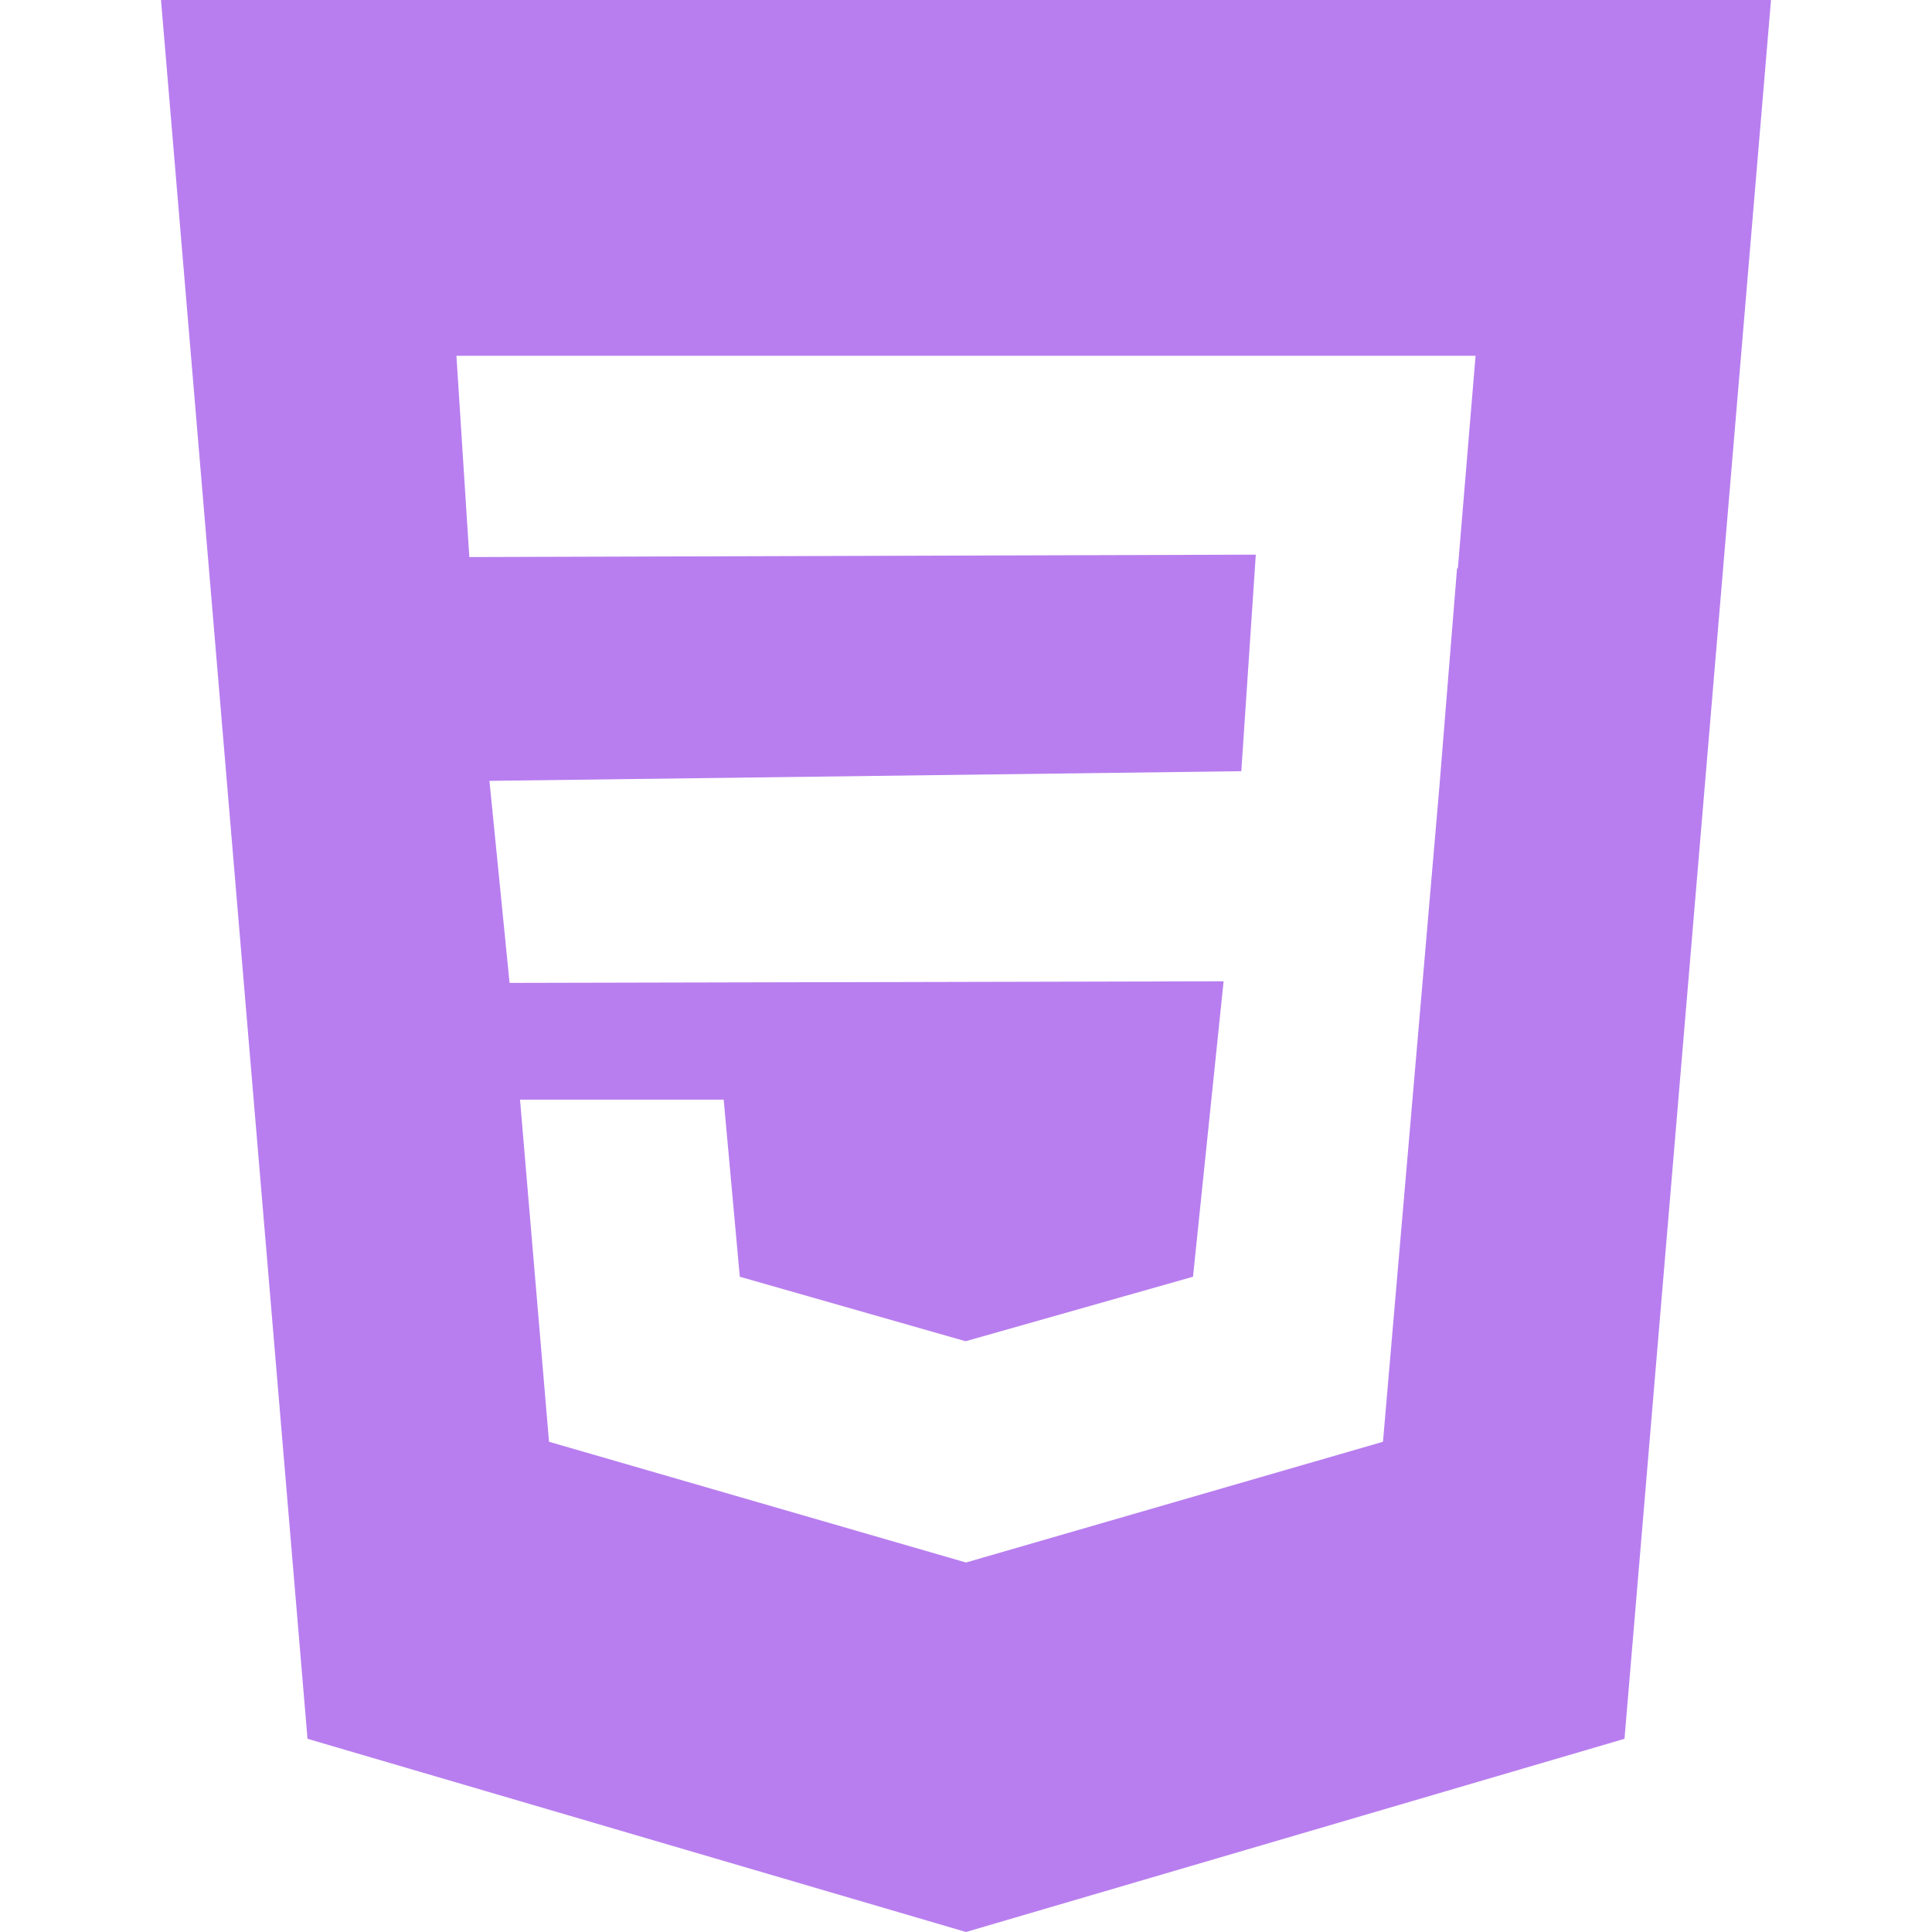 <svg xmlns="http://www.w3.org/2000/svg" fill="none" width="40" height="40" viewBox="0 0 20 24">
  <path fill="#B87EEF" d="m0 0 1.82 21.6L10 24l8.18-2.4L20 0H0Zm16.1 7.06-.22 2.72-.7 8.13-5.18 1.5-5.18-1.5-.36-4.25h2.53l.2 2.2 2.8.8H10l2.82-.8.38-3.67-8.87.02-.25-2.51 9.34-.12.18-2.69-9.77.03-.16-2.5h12.66l-.22 2.64Z"/>
</svg>
